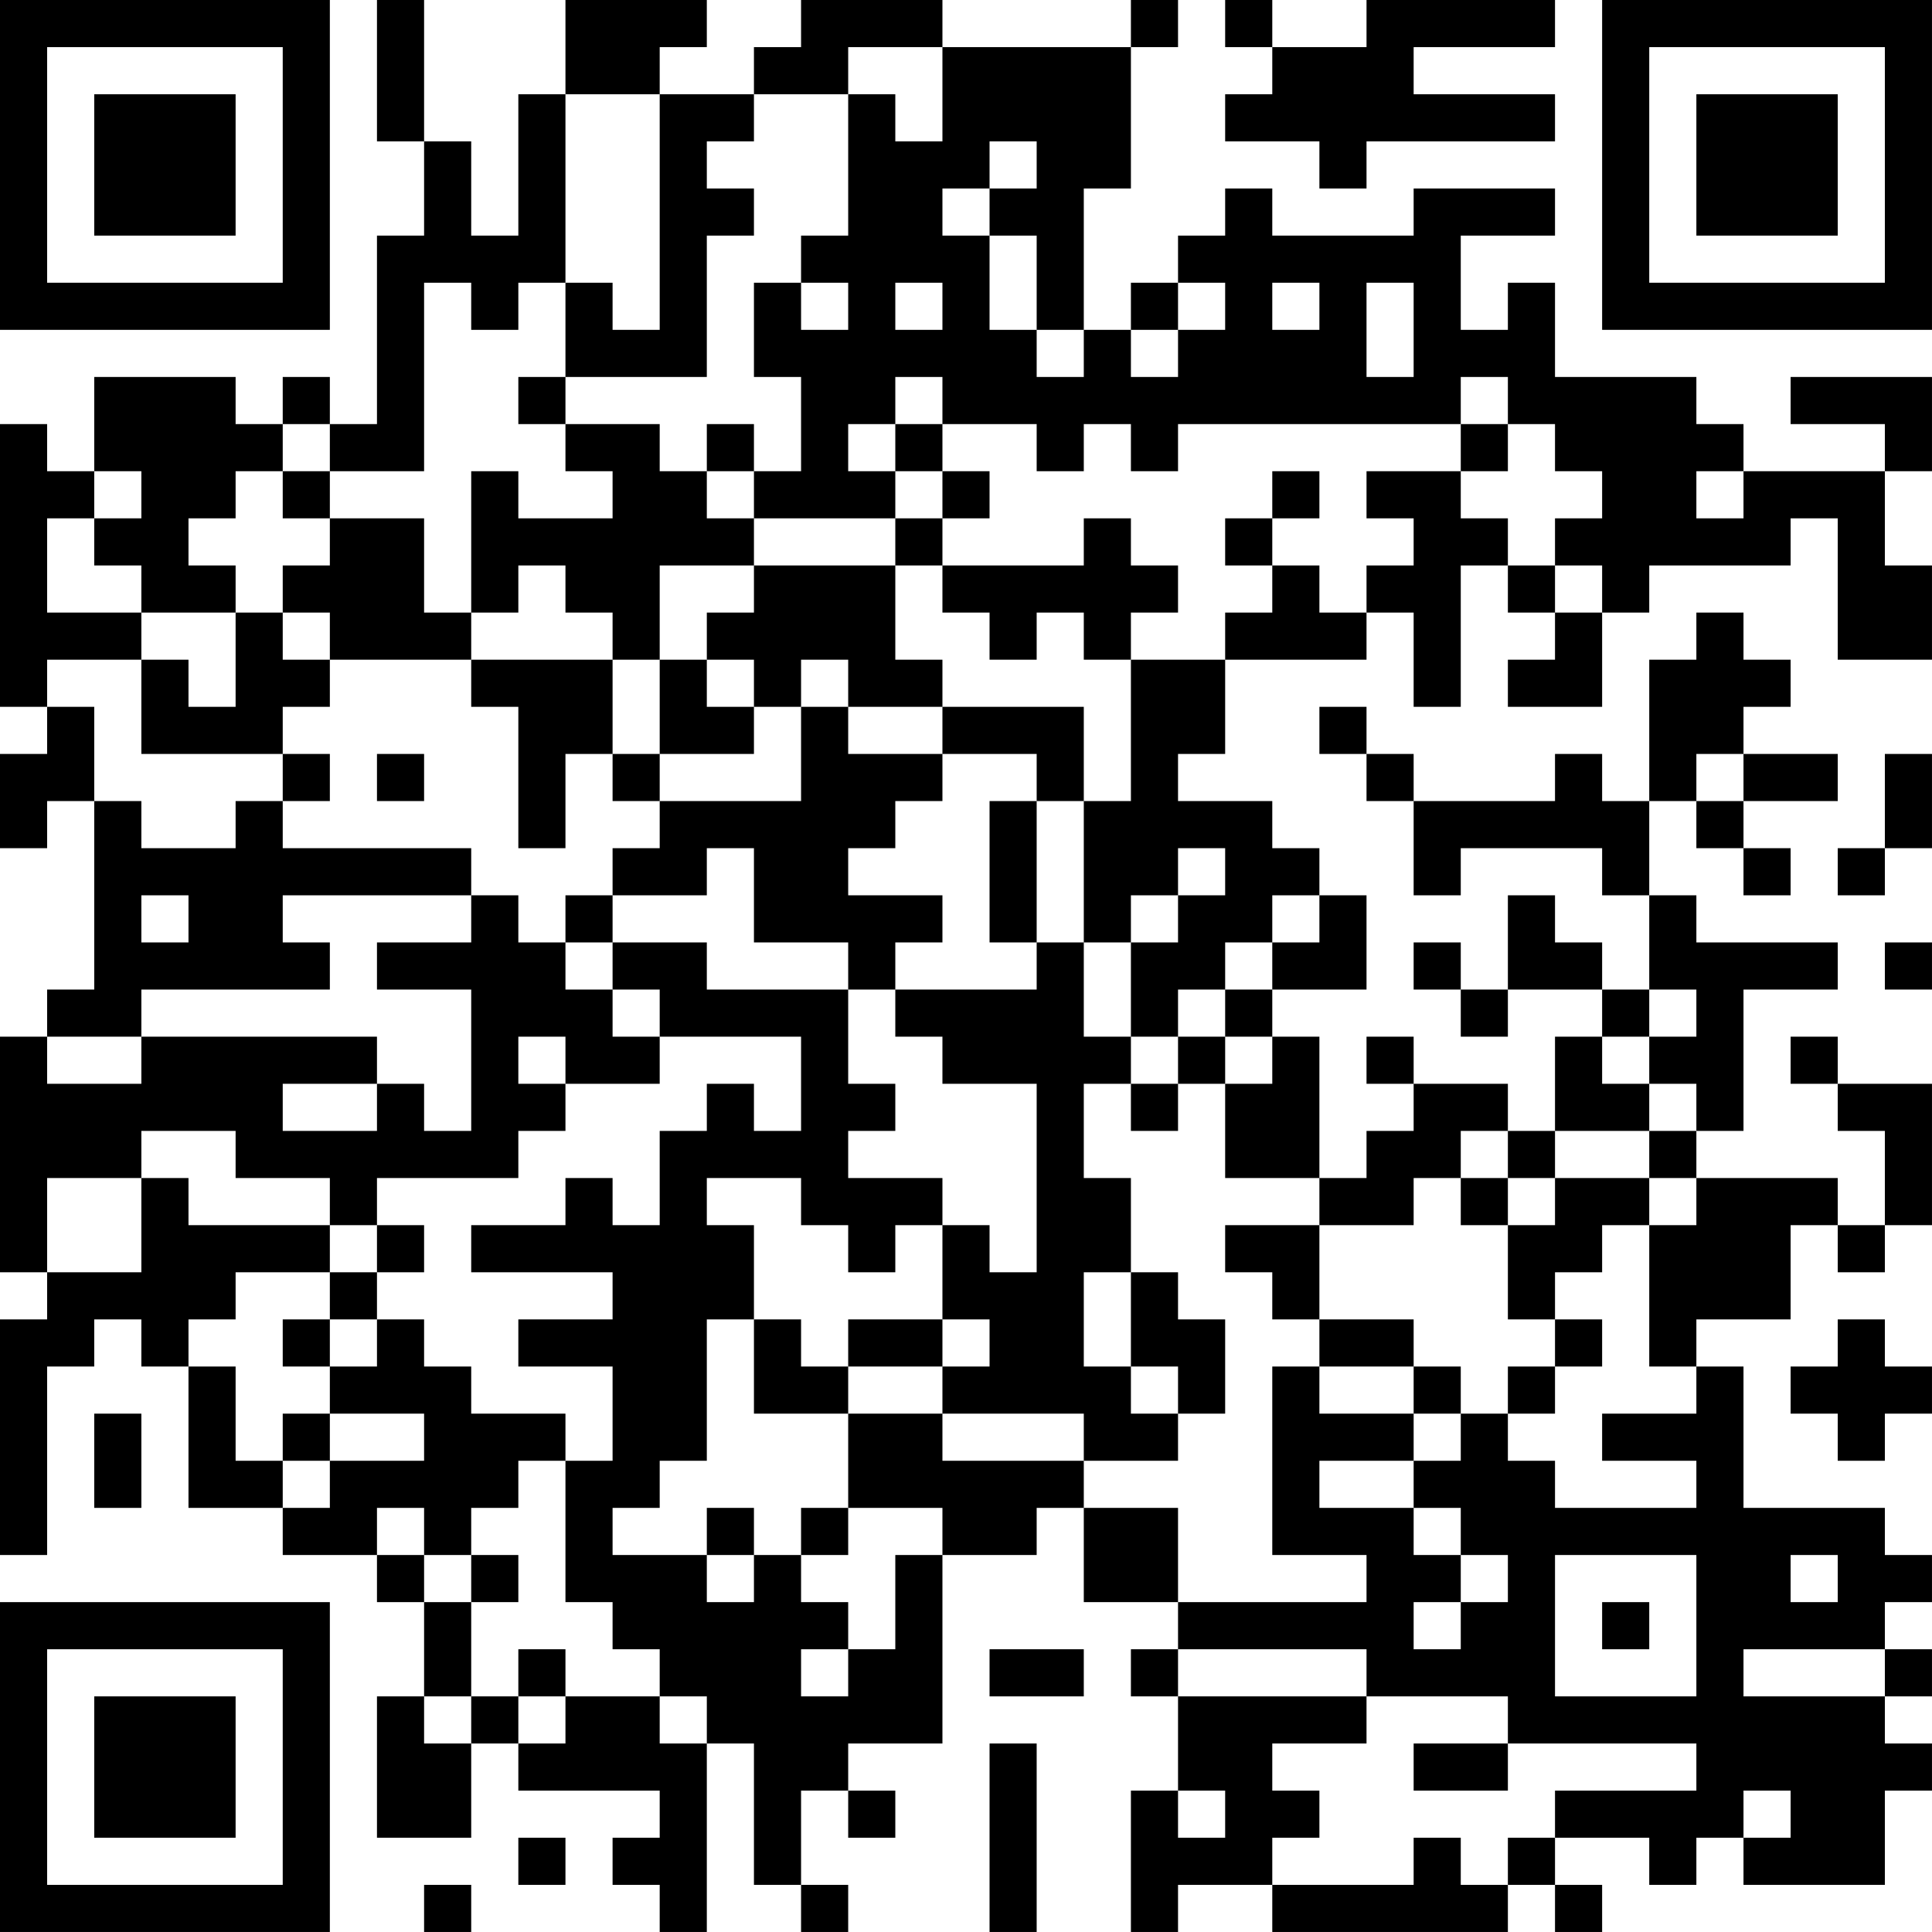 <?xml version="1.0" encoding="UTF-8"?>
<svg xmlns="http://www.w3.org/2000/svg" version="1.1" width="200" height="200" viewBox="0 0 200 200"><rect x="0" y="0" width="200" height="200" fill="#ffffff"/><g transform="scale(4.878)"><g transform="translate(0,0)"><path fill-rule="evenodd" d="M8 0L8 3L9 3L9 5L8 5L8 9L7 9L7 8L6 8L6 9L5 9L5 8L2 8L2 10L1 10L1 9L0 9L0 15L1 15L1 16L0 16L0 18L1 18L1 17L2 17L2 21L1 21L1 22L0 22L0 27L1 27L1 28L0 28L0 33L1 33L1 29L2 29L2 28L3 28L3 29L4 29L4 32L6 32L6 33L8 33L8 34L9 34L9 36L8 36L8 39L10 39L10 37L11 37L11 38L14 38L14 39L13 39L13 40L14 40L14 41L15 41L15 37L16 37L16 40L17 40L17 41L18 41L18 40L17 40L17 38L18 38L18 39L19 39L19 38L18 38L18 37L20 37L20 33L22 33L22 32L23 32L23 34L25 34L25 35L24 35L24 36L25 36L25 38L24 38L24 41L25 41L25 40L27 40L27 41L32 41L32 40L33 40L33 41L34 41L34 40L33 40L33 39L35 39L35 40L36 40L36 39L37 39L37 40L40 40L40 38L41 38L41 37L40 37L40 36L41 36L41 35L40 35L40 34L41 34L41 33L40 33L40 32L37 32L37 29L36 29L36 28L38 28L38 26L39 26L39 27L40 27L40 26L41 26L41 23L39 23L39 22L38 22L38 23L39 23L39 24L40 24L40 26L39 26L39 25L36 25L36 24L37 24L37 21L39 21L39 20L36 20L36 19L35 19L35 17L36 17L36 18L37 18L37 19L38 19L38 18L37 18L37 17L39 17L39 16L37 16L37 15L38 15L38 14L37 14L37 13L36 13L36 14L35 14L35 17L34 17L34 16L33 16L33 17L30 17L30 16L29 16L29 15L28 15L28 16L29 16L29 17L30 17L30 19L31 19L31 18L34 18L34 19L35 19L35 21L34 21L34 20L33 20L33 19L32 19L32 21L31 21L31 20L30 20L30 21L31 21L31 22L32 22L32 21L34 21L34 22L33 22L33 24L32 24L32 23L30 23L30 22L29 22L29 23L30 23L30 24L29 24L29 25L28 25L28 22L27 22L27 21L29 21L29 19L28 19L28 18L27 18L27 17L25 17L25 16L26 16L26 14L29 14L29 13L30 13L30 15L31 15L31 12L32 12L32 13L33 13L33 14L32 14L32 15L34 15L34 13L35 13L35 12L38 12L38 11L39 11L39 14L41 14L41 12L40 12L40 10L41 10L41 8L38 8L38 9L40 9L40 10L37 10L37 9L36 9L36 8L33 8L33 6L32 6L32 7L31 7L31 5L33 5L33 4L30 4L30 5L27 5L27 4L26 4L26 5L25 5L25 6L24 6L24 7L23 7L23 4L24 4L24 1L25 1L25 0L24 0L24 1L20 1L20 0L17 0L17 1L16 1L16 2L14 2L14 1L15 1L15 0L12 0L12 2L11 2L11 5L10 5L10 3L9 3L9 0ZM26 0L26 1L27 1L27 2L26 2L26 3L28 3L28 4L29 4L29 3L33 3L33 2L30 2L30 1L33 1L33 0L29 0L29 1L27 1L27 0ZM18 1L18 2L16 2L16 3L15 3L15 4L16 4L16 5L15 5L15 8L12 8L12 6L13 6L13 7L14 7L14 2L12 2L12 6L11 6L11 7L10 7L10 6L9 6L9 10L7 10L7 9L6 9L6 10L5 10L5 11L4 11L4 12L5 12L5 13L3 13L3 12L2 12L2 11L3 11L3 10L2 10L2 11L1 11L1 13L3 13L3 14L1 14L1 15L2 15L2 17L3 17L3 18L5 18L5 17L6 17L6 18L10 18L10 19L6 19L6 20L7 20L7 21L3 21L3 22L1 22L1 23L3 23L3 22L8 22L8 23L6 23L6 24L8 24L8 23L9 23L9 24L10 24L10 21L8 21L8 20L10 20L10 19L11 19L11 20L12 20L12 21L13 21L13 22L14 22L14 23L12 23L12 22L11 22L11 23L12 23L12 24L11 24L11 25L8 25L8 26L7 26L7 25L5 25L5 24L3 24L3 25L1 25L1 27L3 27L3 25L4 25L4 26L7 26L7 27L5 27L5 28L4 28L4 29L5 29L5 31L6 31L6 32L7 32L7 31L9 31L9 30L7 30L7 29L8 29L8 28L9 28L9 29L10 29L10 30L12 30L12 31L11 31L11 32L10 32L10 33L9 33L9 32L8 32L8 33L9 33L9 34L10 34L10 36L9 36L9 37L10 37L10 36L11 36L11 37L12 37L12 36L14 36L14 37L15 37L15 36L14 36L14 35L13 35L13 34L12 34L12 31L13 31L13 29L11 29L11 28L13 28L13 27L10 27L10 26L12 26L12 25L13 25L13 26L14 26L14 24L15 24L15 23L16 23L16 24L17 24L17 22L14 22L14 21L13 21L13 20L15 20L15 21L18 21L18 23L19 23L19 24L18 24L18 25L20 25L20 26L19 26L19 27L18 27L18 26L17 26L17 25L15 25L15 26L16 26L16 28L15 28L15 31L14 31L14 32L13 32L13 33L15 33L15 34L16 34L16 33L17 33L17 34L18 34L18 35L17 35L17 36L18 36L18 35L19 35L19 33L20 33L20 32L18 32L18 30L20 30L20 31L23 31L23 32L25 32L25 34L29 34L29 33L27 33L27 29L28 29L28 30L30 30L30 31L28 31L28 32L30 32L30 33L31 33L31 34L30 34L30 35L31 35L31 34L32 34L32 33L31 33L31 32L30 32L30 31L31 31L31 30L32 30L32 31L33 31L33 32L36 32L36 31L34 31L34 30L36 30L36 29L35 29L35 26L36 26L36 25L35 25L35 24L36 24L36 23L35 23L35 22L36 22L36 21L35 21L35 22L34 22L34 23L35 23L35 24L33 24L33 25L32 25L32 24L31 24L31 25L30 25L30 26L28 26L28 25L26 25L26 23L27 23L27 22L26 22L26 21L27 21L27 20L28 20L28 19L27 19L27 20L26 20L26 21L25 21L25 22L24 22L24 20L25 20L25 19L26 19L26 18L25 18L25 19L24 19L24 20L23 20L23 17L24 17L24 14L26 14L26 13L27 13L27 12L28 12L28 13L29 13L29 12L30 12L30 11L29 11L29 10L31 10L31 11L32 11L32 12L33 12L33 13L34 13L34 12L33 12L33 11L34 11L34 10L33 10L33 9L32 9L32 8L31 8L31 9L25 9L25 10L24 10L24 9L23 9L23 10L22 10L22 9L20 9L20 8L19 8L19 9L18 9L18 10L19 10L19 11L16 11L16 10L17 10L17 8L16 8L16 6L17 6L17 7L18 7L18 6L17 6L17 5L18 5L18 2L19 2L19 3L20 3L20 1ZM21 3L21 4L20 4L20 5L21 5L21 7L22 7L22 8L23 8L23 7L22 7L22 5L21 5L21 4L22 4L22 3ZM19 6L19 7L20 7L20 6ZM25 6L25 7L24 7L24 8L25 8L25 7L26 7L26 6ZM27 6L27 7L28 7L28 6ZM29 6L29 8L30 8L30 6ZM11 8L11 9L12 9L12 10L13 10L13 11L11 11L11 10L10 10L10 13L9 13L9 11L7 11L7 10L6 10L6 11L7 11L7 12L6 12L6 13L5 13L5 15L4 15L4 14L3 14L3 16L6 16L6 17L7 17L7 16L6 16L6 15L7 15L7 14L10 14L10 15L11 15L11 18L12 18L12 16L13 16L13 17L14 17L14 18L13 18L13 19L12 19L12 20L13 20L13 19L15 19L15 18L16 18L16 20L18 20L18 21L19 21L19 22L20 22L20 23L22 23L22 27L21 27L21 26L20 26L20 28L18 28L18 29L17 29L17 28L16 28L16 30L18 30L18 29L20 29L20 30L23 30L23 31L25 31L25 30L26 30L26 28L25 28L25 27L24 27L24 25L23 25L23 23L24 23L24 24L25 24L25 23L26 23L26 22L25 22L25 23L24 23L24 22L23 22L23 20L22 20L22 17L23 17L23 15L20 15L20 14L19 14L19 12L20 12L20 13L21 13L21 14L22 14L22 13L23 13L23 14L24 14L24 13L25 13L25 12L24 12L24 11L23 11L23 12L20 12L20 11L21 11L21 10L20 10L20 9L19 9L19 10L20 10L20 11L19 11L19 12L16 12L16 11L15 11L15 10L16 10L16 9L15 9L15 10L14 10L14 9L12 9L12 8ZM31 9L31 10L32 10L32 9ZM27 10L27 11L26 11L26 12L27 12L27 11L28 11L28 10ZM36 10L36 11L37 11L37 10ZM11 12L11 13L10 13L10 14L13 14L13 16L14 16L14 17L17 17L17 15L18 15L18 16L20 16L20 17L19 17L19 18L18 18L18 19L20 19L20 20L19 20L19 21L22 21L22 20L21 20L21 17L22 17L22 16L20 16L20 15L18 15L18 14L17 14L17 15L16 15L16 14L15 14L15 13L16 13L16 12L14 12L14 14L13 14L13 13L12 13L12 12ZM6 13L6 14L7 14L7 13ZM14 14L14 16L16 16L16 15L15 15L15 14ZM8 16L8 17L9 17L9 16ZM36 16L36 17L37 17L37 16ZM40 16L40 18L39 18L39 19L40 19L40 18L41 18L41 16ZM3 19L3 20L4 20L4 19ZM40 20L40 21L41 21L41 20ZM31 25L31 26L32 26L32 28L33 28L33 29L32 29L32 30L33 30L33 29L34 29L34 28L33 28L33 27L34 27L34 26L35 26L35 25L33 25L33 26L32 26L32 25ZM8 26L8 27L7 27L7 28L6 28L6 29L7 29L7 28L8 28L8 27L9 27L9 26ZM26 26L26 27L27 27L27 28L28 28L28 29L30 29L30 30L31 30L31 29L30 29L30 28L28 28L28 26ZM23 27L23 29L24 29L24 30L25 30L25 29L24 29L24 27ZM20 28L20 29L21 29L21 28ZM39 28L39 29L38 29L38 30L39 30L39 31L40 31L40 30L41 30L41 29L40 29L40 28ZM2 30L2 32L3 32L3 30ZM6 30L6 31L7 31L7 30ZM15 32L15 33L16 33L16 32ZM17 32L17 33L18 33L18 32ZM10 33L10 34L11 34L11 33ZM33 33L33 36L36 36L36 33ZM38 33L38 34L39 34L39 33ZM34 34L34 35L35 35L35 34ZM11 35L11 36L12 36L12 35ZM21 35L21 36L23 36L23 35ZM25 35L25 36L29 36L29 37L27 37L27 38L28 38L28 39L27 39L27 40L30 40L30 39L31 39L31 40L32 40L32 39L33 39L33 38L36 38L36 37L32 37L32 36L29 36L29 35ZM37 35L37 36L40 36L40 35ZM21 37L21 41L22 41L22 37ZM30 37L30 38L32 38L32 37ZM25 38L25 39L26 39L26 38ZM37 38L37 39L38 39L38 38ZM11 39L11 40L12 40L12 39ZM9 40L9 41L10 41L10 40ZM0 0L0 7L7 7L7 0ZM1 1L1 6L6 6L6 1ZM2 2L2 5L5 5L5 2ZM34 0L34 7L41 7L41 0ZM35 1L35 6L40 6L40 1ZM36 2L36 5L39 5L39 2ZM0 34L0 41L7 41L7 34ZM1 35L1 40L6 40L6 35ZM2 36L2 39L5 39L5 36Z" fill="#000000"/></g></g></svg>
